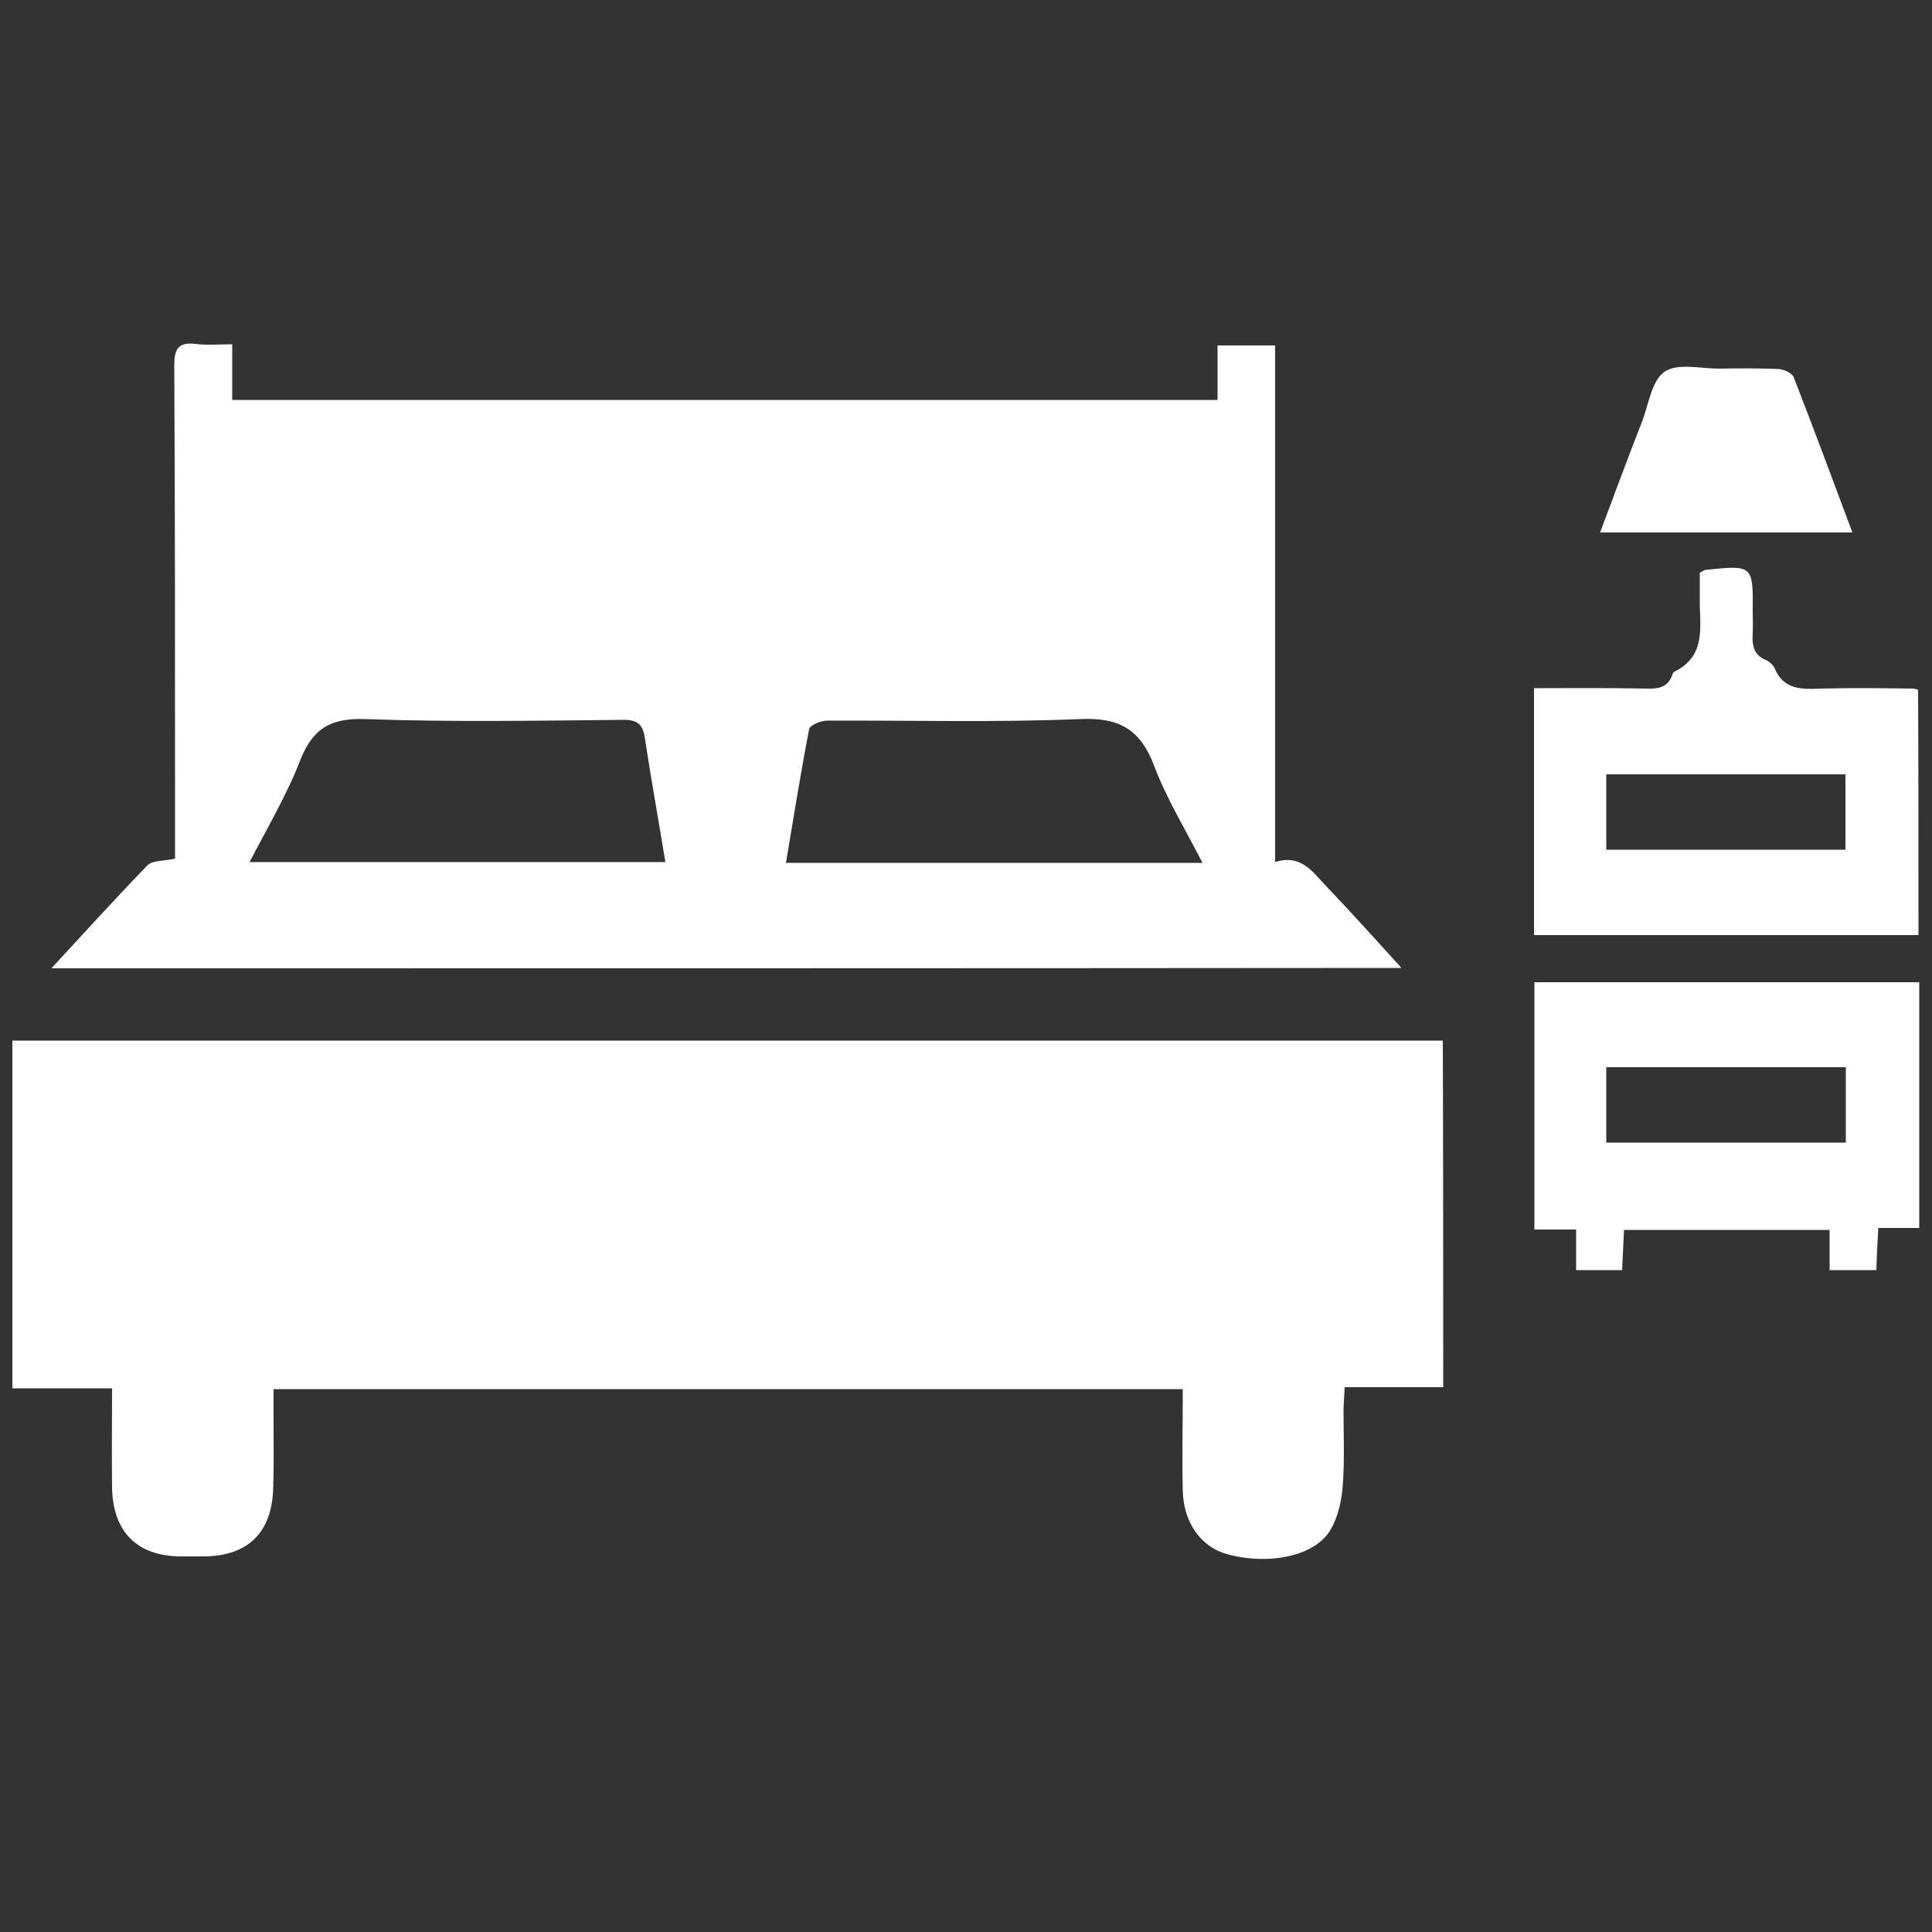<?xml version="1.0" encoding="utf-8"?>
<!-- Generator: Adobe Illustrator 27.9.0, SVG Export Plug-In . SVG Version: 6.00 Build 0)  -->
<svg version="1.1" id="Layer_1" xmlns="http://www.w3.org/2000/svg" xmlns:xlink="http://www.w3.org/1999/xlink" x="0px" y="0px"
	 viewBox="0 0 500 500" style="enable-background:new 0 0 500 500;" xml:space="preserve">
<rect x="0" y="0" width="500" height="500" fill="#333333" stroke="none"/>
<style type="text/css">
	.st0{fill:#FFFFFF;}
</style>
<g>
	<path class="st0" d="M373.5,359c-8.6,0-16.7,0-25.5,0c-0.1,2-0.2,3.7-0.3,5.5c0,6.7,0.3,13.4-0.2,20c-0.3,3.9-1.2,8-3.1,11.3
		c-3.9,6.9-15.9,9.4-26.9,6.4c-6.7-1.9-11.2-8.1-11.4-16.4c-0.2-8.6,0-17.3,0-26.3c-78.4,0-156.4,0-235.3,0c0,2.6,0,5.4,0,8.1
		c0,5.8,0.1,11.7-0.1,17.5c-0.3,11.6-6.6,17.7-18.2,17.7c-1.8,0-3.7,0-5.5,0c-11.5,0-17.8-6.3-18-17.9c-0.1-8.3,0-16.6,0-25.6
		c-8.6,0-17,0-25.8,0c0-30.3,0-60,0-90c123.4,0,246.6,0,370.2,0C373.5,299,373.5,328.7,373.5,359z"/>
	<path class="st0" d="M13.3,250.6c7.6-8.2,16-17.5,24.8-26.6c1.3-1.4,4.3-1.1,7.2-1.8c0-5.5,0-11.3,0-17.1c0-36.8,0-73.7-0.2-110.5
		c0-4.3,1-6.1,5.5-5.6c2.9,0.4,5.9,0.1,9.5,0.1c0,5,0,9.6,0,14.4c85.2,0,169.8,0,255,0c0-4.6,0-9.2,0-14.1c5.2,0,9.7,0,14.9,0
		c0,44.3,0,88.6,0,133.7c6.6-2.1,9.6,2.4,12.9,5.9c6.9,7.2,13.6,14.7,19.8,21.5C246.7,250.6,129,250.6,13.3,250.6z M311.2,223.3
		c-4.5-8.8-9.3-16.6-12.5-25.1c-3.6-9.5-9.1-12.6-19.3-12.1c-21.8,0.9-43.6,0.3-65.4,0.4c-1.6,0-4.4,1.2-4.6,2.2
		c-2.2,11.4-4,22.8-6,34.6C239.4,223.3,274.8,223.3,311.2,223.3z M64.6,223.1c36.2,0,71.7,0,107.6,0c-1.8-11-3.7-21.5-5.3-32
		c-0.5-3.7-2-4.9-5.8-4.8c-22.2,0.2-44.3,0.6-66.5-0.2c-8.8-0.3-13.5,2.2-16.8,10.4C74.3,205.6,69.3,214,64.6,223.1z"/>
	<path class="st0" d="M496.5,242c-33.2,0-66.2,0-99.5,0c0-21.3,0-42.3,0-63.9c9.7,0,19.1-0.1,28.6,0.1c3.2,0.1,6,0,7.2-3.6
		c0.1-0.3,0.3-0.7,0.6-0.8c8.4-4.2,6.4-11.9,6.5-19c0-2.3,0-4.6,0-6.6c0.9-0.4,1.1-0.7,1.4-0.7c12.4-1.3,12.4-1.3,12.3,10.9
		c0,1.8,0.1,3.7,0,5.5c-0.2,3,0.2,5.6,3.4,6.9c0.9,0.4,1.8,1.2,2.2,2c2.4,5.9,7.3,5.6,12.3,5.4c7.8-0.2,15.7-0.1,23.5,0
		c0.3,0,0.7,0.1,1.4,0.3C496.5,199.3,496.5,220.4,496.5,242z M415.7,219.9c21,0,41.5,0,61.9,0c0-6.8,0-13.2,0-19.5
		c-20.8,0-41.2,0-61.9,0C415.7,206.8,415.7,213.1,415.7,219.9z"/>
	<path class="st0" d="M496.7,254.2c0,21.4,0,42.3,0,63.6c-3.5,0-6.8,0-10.6,0c-0.2,3.7-0.4,7.1-0.5,10.9c-4,0-7.8,0-12.1,0
		c0-3.3,0-6.7,0-10.4c-18,0-35.4,0-53.2,0c-0.2,3.4-0.3,6.8-0.5,10.4c-4,0-7.8,0-11.9,0c0-3.4,0-6.7,0-10.5c-3.7,0-7.1,0-10.8,0
		c0-21.6,0-42.7,0-64C430.2,254.2,463.3,254.2,496.7,254.2z M415.7,295.7c21.1,0,41.5,0,62,0c0-6.7,0-13,0-19.5c-20.9,0-41.4,0-62,0
		C415.7,282.9,415.7,289.2,415.7,295.7z"/>
	<path class="st0" d="M479.4,137.8c-22.2,0-43.4,0-65.3,0c3.7-9.9,7.2-19.3,10.9-28.8c1.7-4.5,2.5-10.6,5.8-12.8
		c3.3-2.3,9.3-0.8,14.1-0.8c5.2-0.1,10.3-0.1,15.5,0.1c1.3,0.1,3.4,1.1,3.8,2.1C469.3,110.7,474.2,123.9,479.4,137.8z"/>
</g>
</svg>

